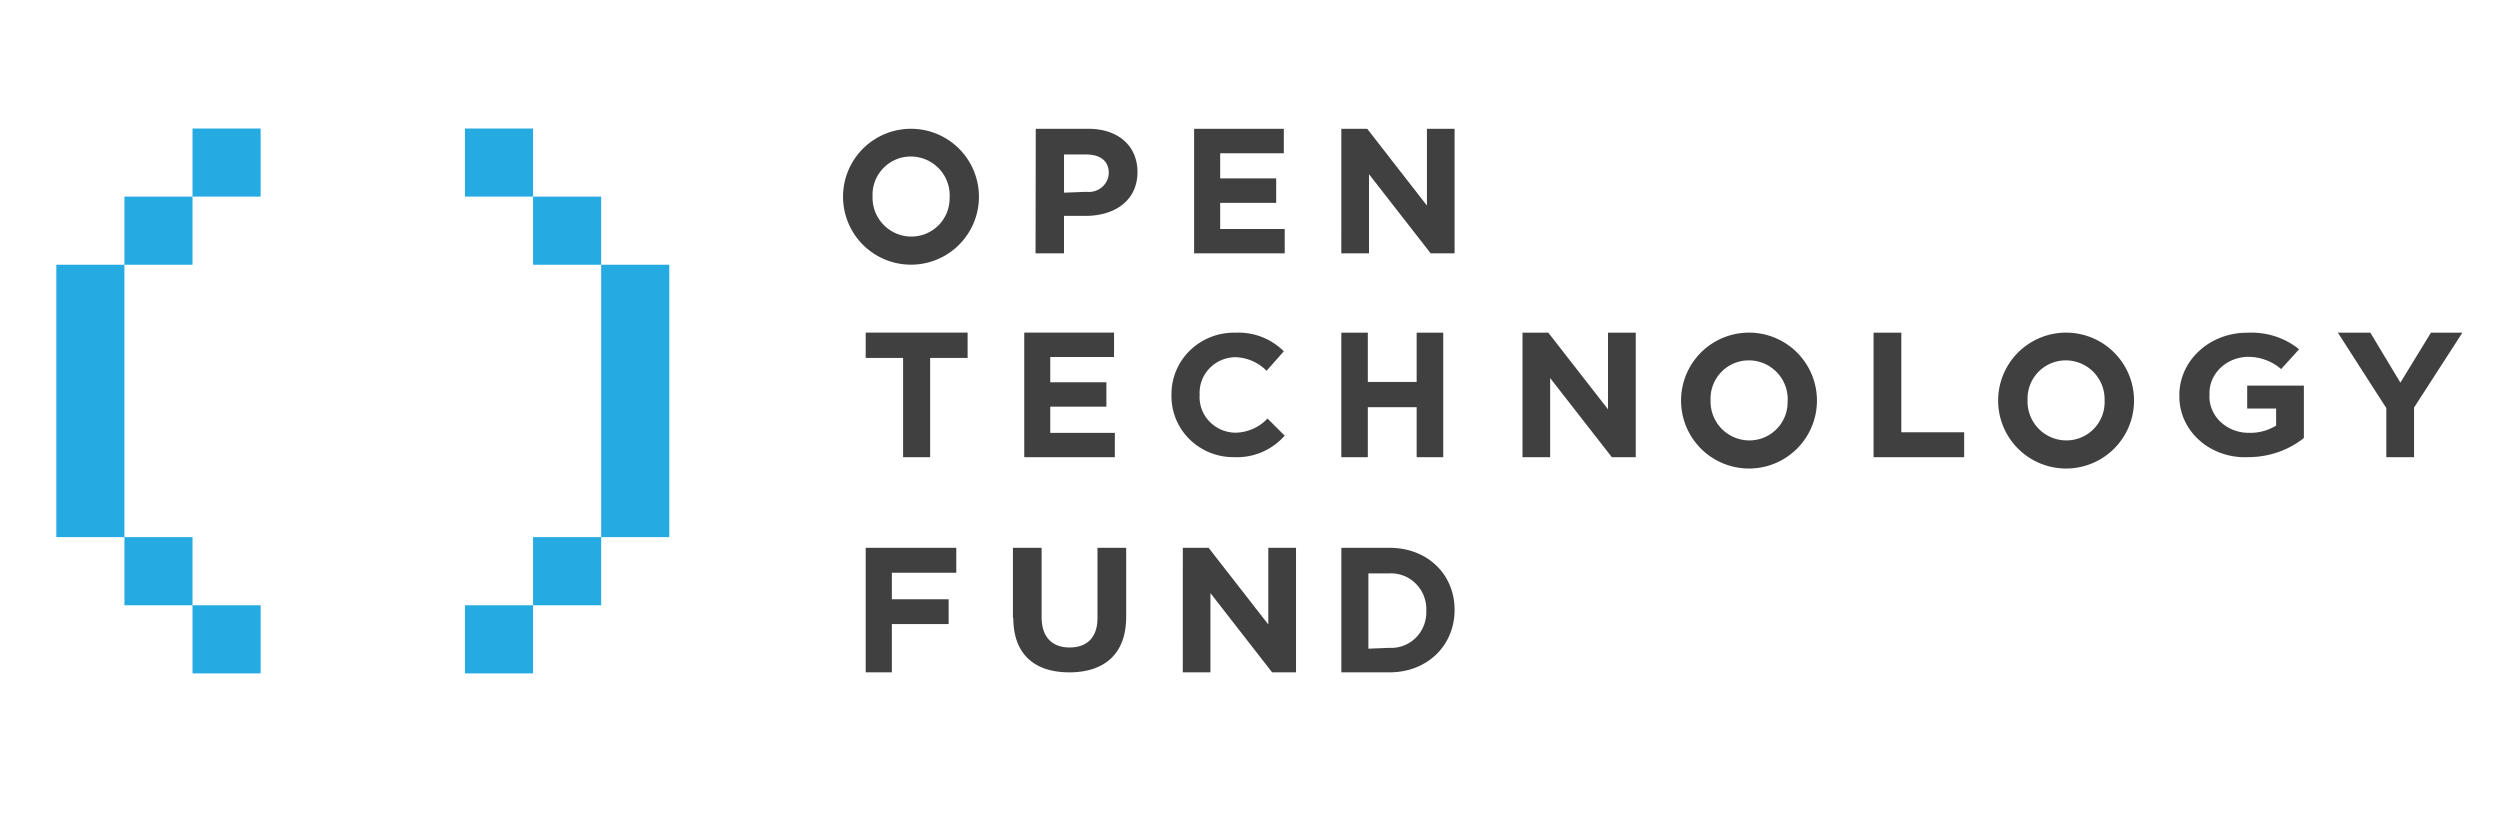 <?xml version="1.0" encoding="UTF-8" standalone="no"?>
<svg
   xmlns:dc="http://purl.org/dc/elements/1.1/"
   xmlns:cc="http://creativecommons.org/ns#"
   xmlns:rdf="http://www.w3.org/1999/02/22-rdf-syntax-ns#"
   xmlns:svg="http://www.w3.org/2000/svg"
   xmlns="http://www.w3.org/2000/svg"
   xmlns:sodipodi="http://sodipodi.sourceforge.net/DTD/sodipodi-0.dtd"
   xmlns:inkscape="http://www.inkscape.org/namespaces/inkscape"
   height="59"
   width="181"
   version="1.1"
   id="svg2417"
   sodipodi:docname="Open_Technology_Fund_logo.svg"
   inkscape:version="1.0.2 (e86c870879, 2021-01-15)">
  <defs
     id="defs2421" />
  <sodipodi:namedview
     pagecolor="#ffffff"
     bordercolor="#666666"
     borderopacity="1"
     objecttolerance="10"
     gridtolerance="10"
     guidetolerance="10"
     inkscape:pageopacity="0"
     inkscape:pageshadow="2"
     inkscape:window-width="1920"
     inkscape:window-height="1025"
     id="namedview2419"
     showgrid="false"
     inkscape:zoom="5.0083333"
     inkscape:cx="89.937724"
     inkscape:cy="56.957023"
     inkscape:window-x="4"
     inkscape:window-y="77"
     inkscape:window-maximized="0"
     inkscape:current-layer="layer2"
     inkscape:document-rotation="0" />
  <g
     inkscape:groupmode="layer"
     id="layer2"
     inkscape:label="Layer 2">
    <path
       d="m 68.757,14.243 a 2.815,2.815 0 0 0 -2.802,-2.911 2.767,2.767 0 0 0 -2.781,2.884 2.815,2.815 0 0 0 2.802,2.911 2.767,2.767 0 0 0 2.774,-2.884 m -7.714,0 a 4.919,4.919 0 1 1 9.839,0 4.919,4.919 0 0 1 -9.839,0 M 78.654,13.887 a 1.468,1.468 0 0 0 1.124,-0.333 c 0.309,-0.262 0.489,-0.638 0.496,-1.036 0,-0.889 -0.638,-1.336 -1.661,-1.336 h -1.578 v 2.767 l 1.619,-0.061 z M 74.989,9.324 h 3.803 c 2.217,0 3.562,1.282 3.562,3.126 0,2.098 -1.675,3.18 -3.762,3.18 h -1.558 v 2.712 h -2.06 z m 11.465,0 h 6.495 v 1.771 h -4.608 v 1.823 h 4.055 v 1.771 h -4.055 v 1.89 h 4.672 v 1.764 h -6.559 z m 10.659,0 h 1.873 l 4.324,5.558 V 9.324 h 2.002 v 9.019 h -1.73 l -4.467,-5.731 v 5.731 H 97.112 Z M 65.384,25.912 h -2.707 v -1.83 h 7.379 v 1.83 h -2.714 v 7.189 h -1.958 z m 8.771,-1.83 h 6.502 v 1.764 h -4.618 v 1.831 h 4.065 v 1.764 h -4.065 v 1.897 h 4.676 v 1.764 h -6.559 z m 10.66,4.517 a 4.401,4.401 0 0 1 1.336,-3.225 4.561,4.561 0 0 1 3.294,-1.286 4.634,4.634 0 0 1 3.502,1.346 l -1.246,1.412 a 3.306,3.306 0 0 0 -2.269,-0.986 2.644,2.644 0 0 0 -1.878,0.821 2.552,2.552 0 0 0 -0.7,1.899 c -0.047,0.705 0.203,1.397 0.69,1.916 a 2.644,2.644 0 0 0 1.888,0.83 3.232,3.232 0 0 0 2.334,-1.025 l 1.246,1.238 a 4.582,4.582 0 0 1 -3.64,1.559 4.527,4.527 0 0 1 -3.256,-1.301 4.368,4.368 0 0 1 -1.301,-3.21 m 12.297,-4.504 h 1.919 v 3.567 h 3.535 v -3.567 h 1.925 v 9.019 h -1.925 v -3.621 h -3.535 v 3.621 h -1.919 z m 13.118,0 h 1.866 l 4.324,5.551 v -5.551 h 2.009 v 9.019 H 116.699 l -4.467,-5.731 v 5.731 h -2.002 z m 19.199,4.919 a 2.815,2.815 0 0 0 -2.802,-2.911 2.767,2.767 0 0 0 -2.781,2.884 2.815,2.815 0 0 0 2.802,2.911 2.767,2.767 0 0 0 2.774,-2.884 m -7.714,0 a 4.919,4.919 0 1 1 9.839,0 4.919,4.919 0 0 1 -9.839,0 m 13.938,-4.919 h 2.009 v 7.215 h 4.55 v 1.804 h -6.559 z m 16.726,4.919 a 2.815,2.815 0 0 0 -2.802,-2.911 2.767,2.767 0 0 0 -2.774,2.884 2.815,2.815 0 0 0 2.802,2.911 2.767,2.767 0 0 0 2.774,-2.884 m -7.707,0 a 4.919,4.919 0 1 1 9.839,0 4.919,4.919 0 0 1 -9.839,0 m 13.118,-0.397 c 0,-1.209 0.525,-2.368 1.456,-3.216 0.931,-0.849 2.192,-1.317 3.5,-1.3 1.36,-0.066 2.693,0.366 3.714,1.2 l -1.299,1.432 a 3.653,3.653 0 0 0 -2.471,-0.884 c -1.561,0.063 -2.775,1.279 -2.715,2.723 -0.046,0.726 0.235,1.436 0.778,1.963 a 2.952,2.952 0 0 0 2.084,0.812 3.524,3.524 0 0 0 1.961,-0.523 v -1.232 h -2.094 v -1.664 h 4.104 v 3.794 c -1.122,0.899 -2.558,1.391 -4.042,1.387 -1.322,0.062 -2.613,-0.391 -3.558,-1.25 -0.944,-0.858 -1.456,-2.043 -1.411,-3.266 m 14.98,0.967 -3.509,-5.465 h 2.351 l 2.176,3.621 2.215,-3.621 h 2.277 l -3.503,5.424 v 3.594 h -2.007 z M 62.676,39.66 h 6.559 v 1.804 h -4.664 v 1.923 h 4.11 v 1.797 h -4.11 v 3.494 h -1.896 z m 10.659,5.076 v -5.076 h 2.078 v 5.023 c 0,1.441 0.762,2.194 2.022,2.194 1.26,0 2.022,-0.721 2.022,-2.128 v -5.089 h 2.078 v 5.01 c 0,2.685 -1.593,4.008 -4.113,4.008 -2.52,0 -4.058,-1.31 -4.058,-3.93 m 12.271,-5.089 h 1.866 l 4.324,5.551 V 39.66 H 93.832 v 9.019 h -1.73 l -4.467,-5.738 v 5.738 h -2.002 z m 14.947,7.245 a 2.515,2.515 0 0 0 1.923,-0.732 c 0.51,-0.508 0.785,-1.211 0.758,-1.937 a 2.617,2.617 0 0 0 -0.745,-1.964 2.534,2.534 0 0 0 -1.935,-0.757 h -1.511 v 5.45 l 1.511,-0.06 z m -3.468,-7.245 h 3.468 c 2.799,0 4.731,1.948 4.731,4.496 0,2.542 -1.932,4.523 -4.731,4.523 h -3.468 z"
       fill="#404041"
       stroke-width="0.82"
       id="path2407" />
    <g
       fill="#25aae1"
       stroke-width="2.113"
       transform="matrix(0.389,0,0,0.389,4.079,9.304)"
       id="g2413">
      <path
         d="M 25.347,0 H 38.023 V 12.676 H 25.347 Z m 0,88.733 h 12.676 v 12.676 H 25.347 Z M 12.671,12.676 H 25.347 V 25.352 H 12.671 Z m 0,63.381 H 25.347 V 88.733 H 12.671 Z M -0.005,25.352 H 12.671 V 76.057 H -0.005 Z"
         id="path2409" />
      <path
         d="M 76.052,0 H 88.728 V 12.676 H 76.052 Z m 12.676,76.057 h 12.676 V 88.733 H 88.728 Z M 76.052,88.733 h 12.676 v 12.676 H 76.052 Z M 88.728,12.676 h 12.676 V 25.352 H 88.728 Z m 12.676,12.676 h 12.676 v 50.705 h -12.676 z"
         id="path2411" />
    </g>
  </g>
</svg>
